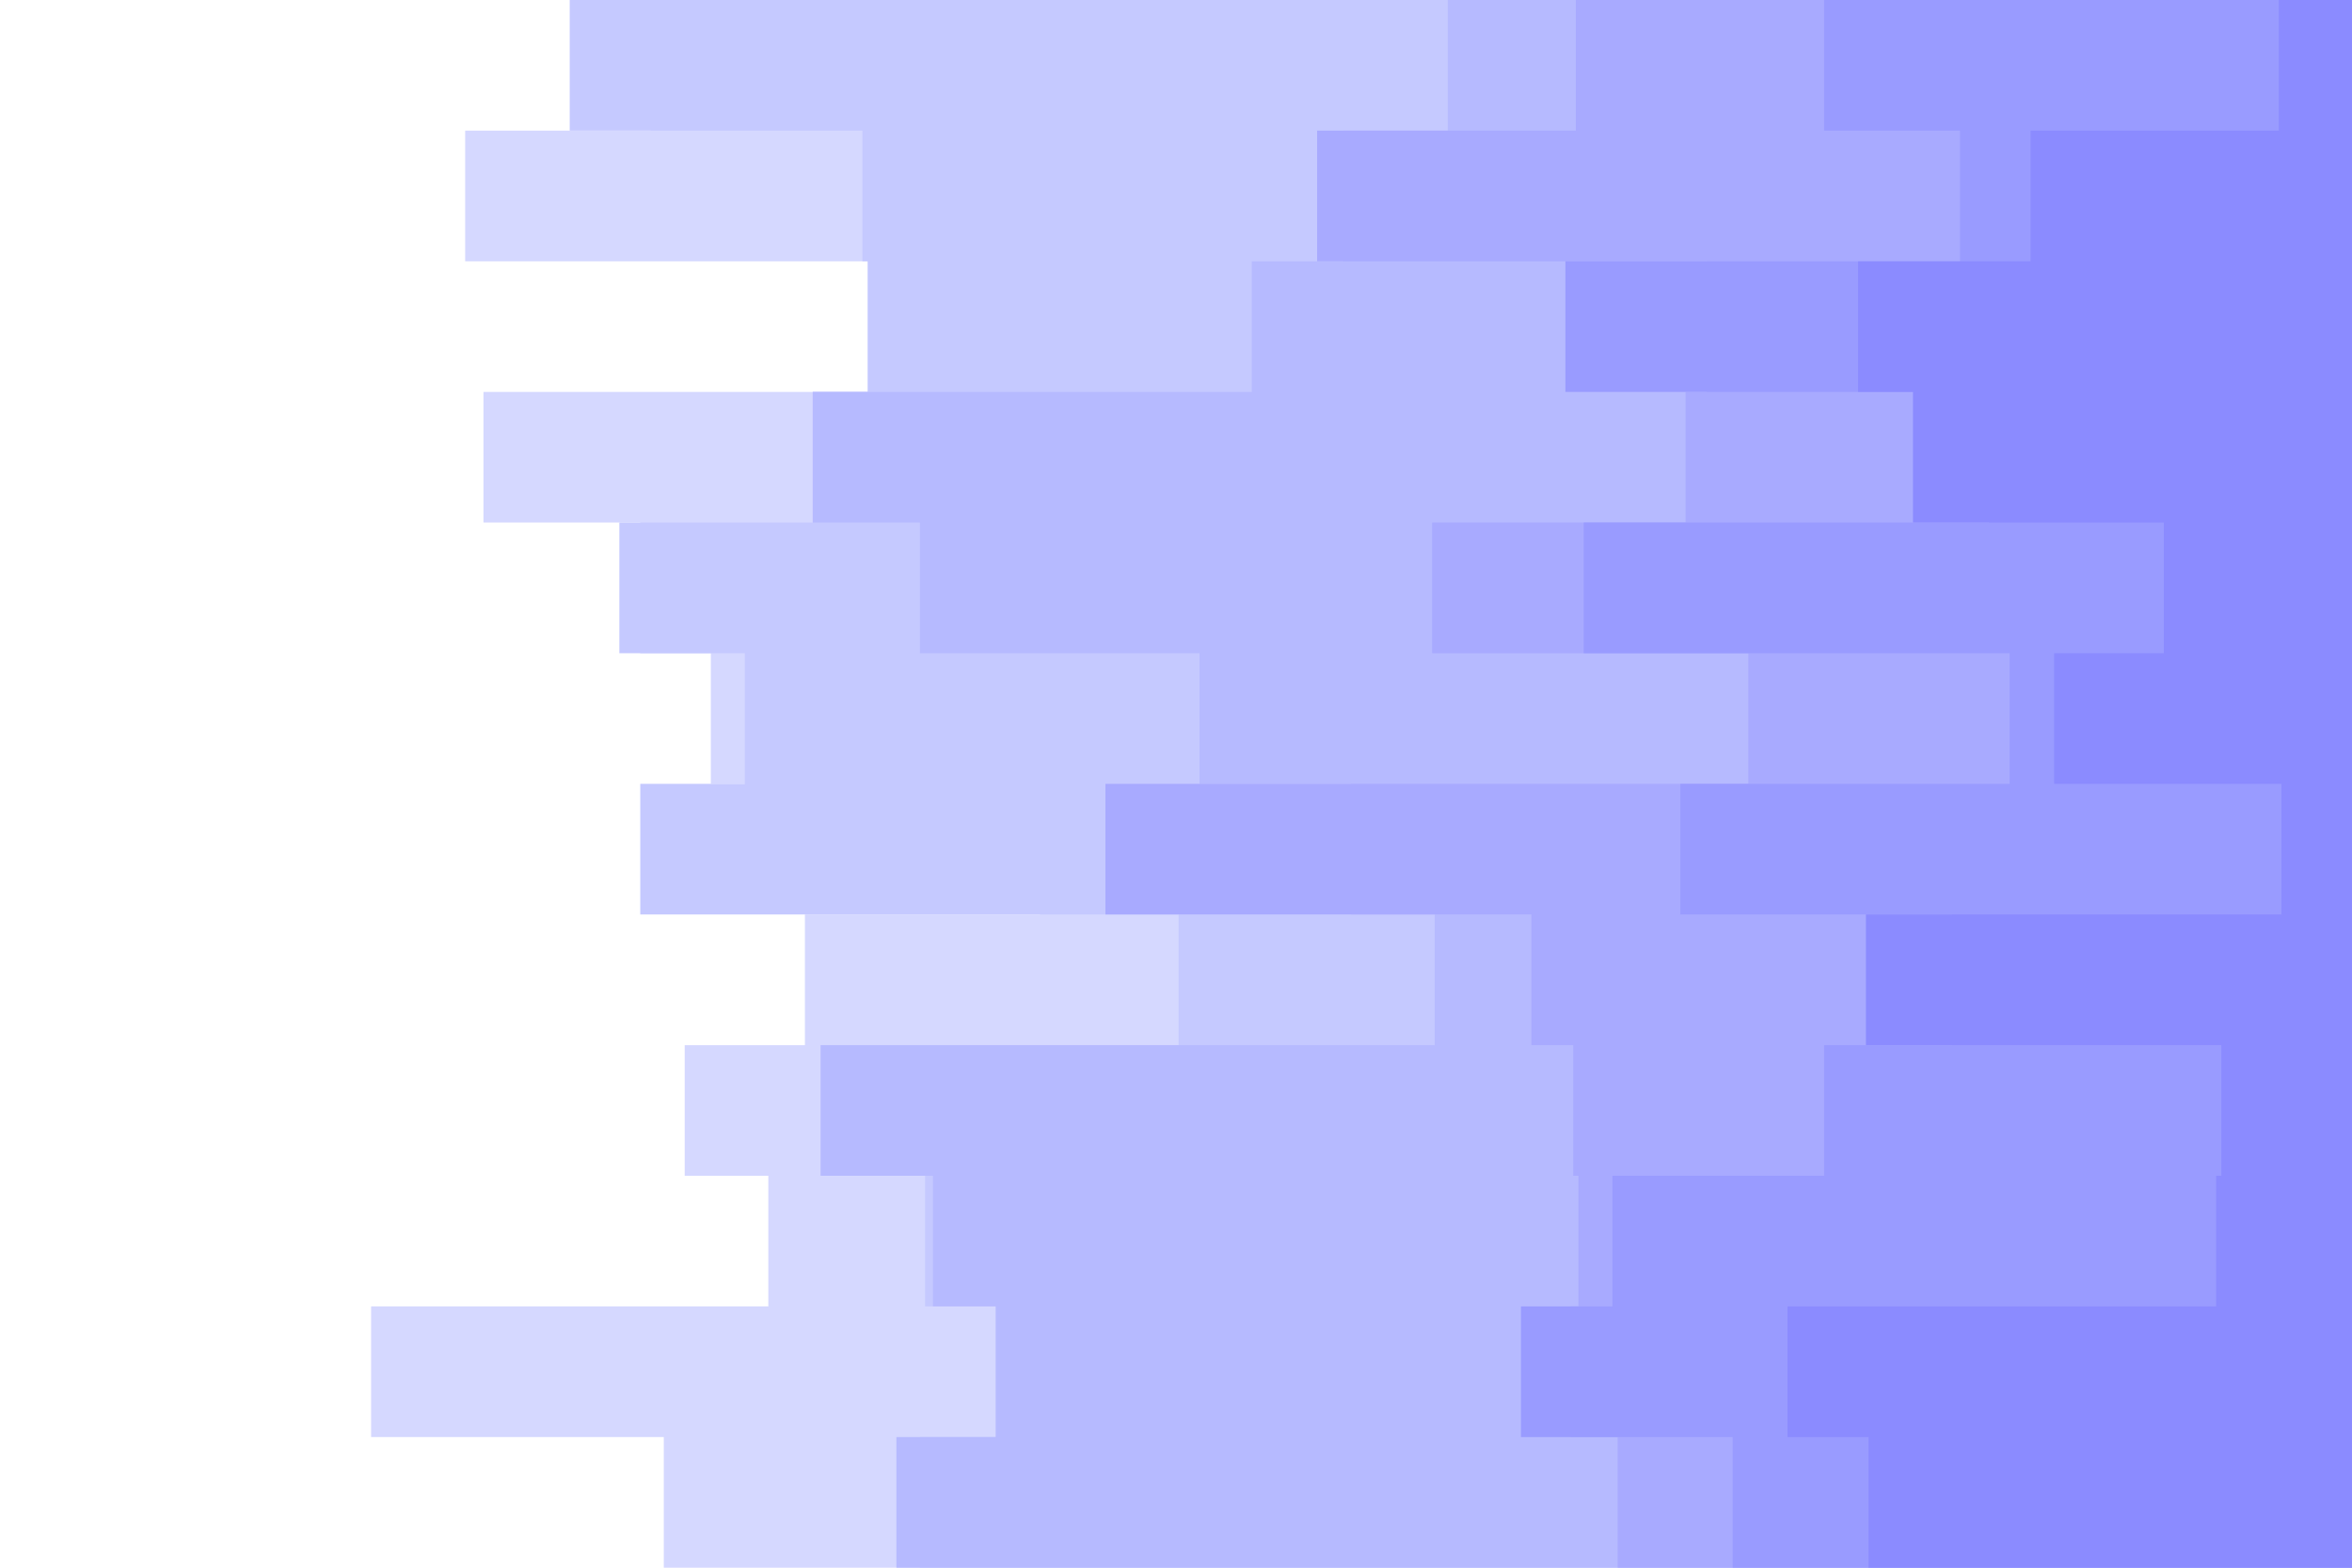 <svg id="visual" viewBox="0 0 900 600" width="900" height="600" xmlns="http://www.w3.org/2000/svg" xmlns:xlink="http://www.w3.org/1999/xlink" version="1.1"><rect x="0" y="0" width="900" height="600" fill="#ffffff"></rect><path d="M156 600L254 600L254 550L142 550L142 500L294 500L294 450L262 450L262 400L308 400L308 350L398 350L398 300L272 300L272 250L245 250L245 200L185 200L185 150L371 150L371 100L178 100L178 50L249 50L249 0L900 0L900 50L900 50L900 100L900 100L900 150L900 150L900 200L900 200L900 250L900 250L900 300L900 300L900 350L900 350L900 400L900 400L900 450L900 450L900 500L900 500L900 550L900 550L900 600L900 600Z" fill="#d5d8ff"></path><path d="M430 600L352 600L352 550L386 550L386 500L354 500L354 450L367 450L367 400L451 400L451 350L245 350L245 300L285 300L285 250L237 250L237 200L311 200L311 150L332 150L332 100L330 100L330 50L218 50L218 0L900 0L900 50L900 50L900 100L900 100L900 150L900 150L900 200L900 200L900 250L900 250L900 300L900 300L900 350L900 350L900 400L900 400L900 450L900 450L900 500L900 500L900 550L900 550L900 600L900 600Z" fill="#c5c9ff"></path><path d="M522 600L343 600L343 550L381 550L381 500L357 500L357 450L314 450L314 400L549 400L549 350L517 350L517 300L459 300L459 250L352 250L352 200L311 200L311 150L479 150L479 100L514 100L514 50L554 50L554 0L900 0L900 50L900 50L900 100L900 100L900 150L900 150L900 200L900 200L900 250L900 250L900 300L900 300L900 350L900 350L900 400L900 400L900 450L900 450L900 500L900 500L900 550L900 550L900 600L900 600Z" fill="#b6baff"></path><path d="M475 600L619 600L619 550L601 550L601 500L604 500L604 450L602 450L602 400L586 400L586 350L423 350L423 300L669 300L669 250L548 250L548 200L645 200L645 150L653 150L653 100L504 100L504 50L603 50L603 0L900 0L900 50L900 50L900 100L900 100L900 150L900 150L900 200L900 200L900 250L900 250L900 300L900 300L900 350L900 350L900 400L900 400L900 450L900 450L900 500L900 500L900 550L900 550L900 600L900 600Z" fill="#a8aaff"></path><path d="M719 600L663 600L663 550L582 550L582 500L617 500L617 450L698 450L698 400L747 400L747 350L643 350L643 300L769 300L769 250L606 250L606 200L761 200L761 150L599 150L599 100L750 100L750 50L698 50L698 0L900 0L900 50L900 50L900 100L900 100L900 150L900 150L900 200L900 200L900 250L900 250L900 300L900 300L900 350L900 350L900 400L900 400L900 450L900 450L900 500L900 500L900 550L900 550L900 600L900 600Z" fill="#999bff"></path><path d="M774 600L715 600L715 550L684 550L684 500L848 500L848 450L850 450L850 400L714 400L714 350L873 350L873 300L786 300L786 250L828 250L828 200L732 200L732 150L711 150L711 100L777 100L777 50L872 50L872 0L900 0L900 50L900 50L900 100L900 100L900 150L900 150L900 200L900 200L900 250L900 250L900 300L900 300L900 350L900 350L900 400L900 400L900 450L900 450L900 500L900 500L900 550L900 550L900 600L900 600Z" fill="#8b8bff"></path></svg>